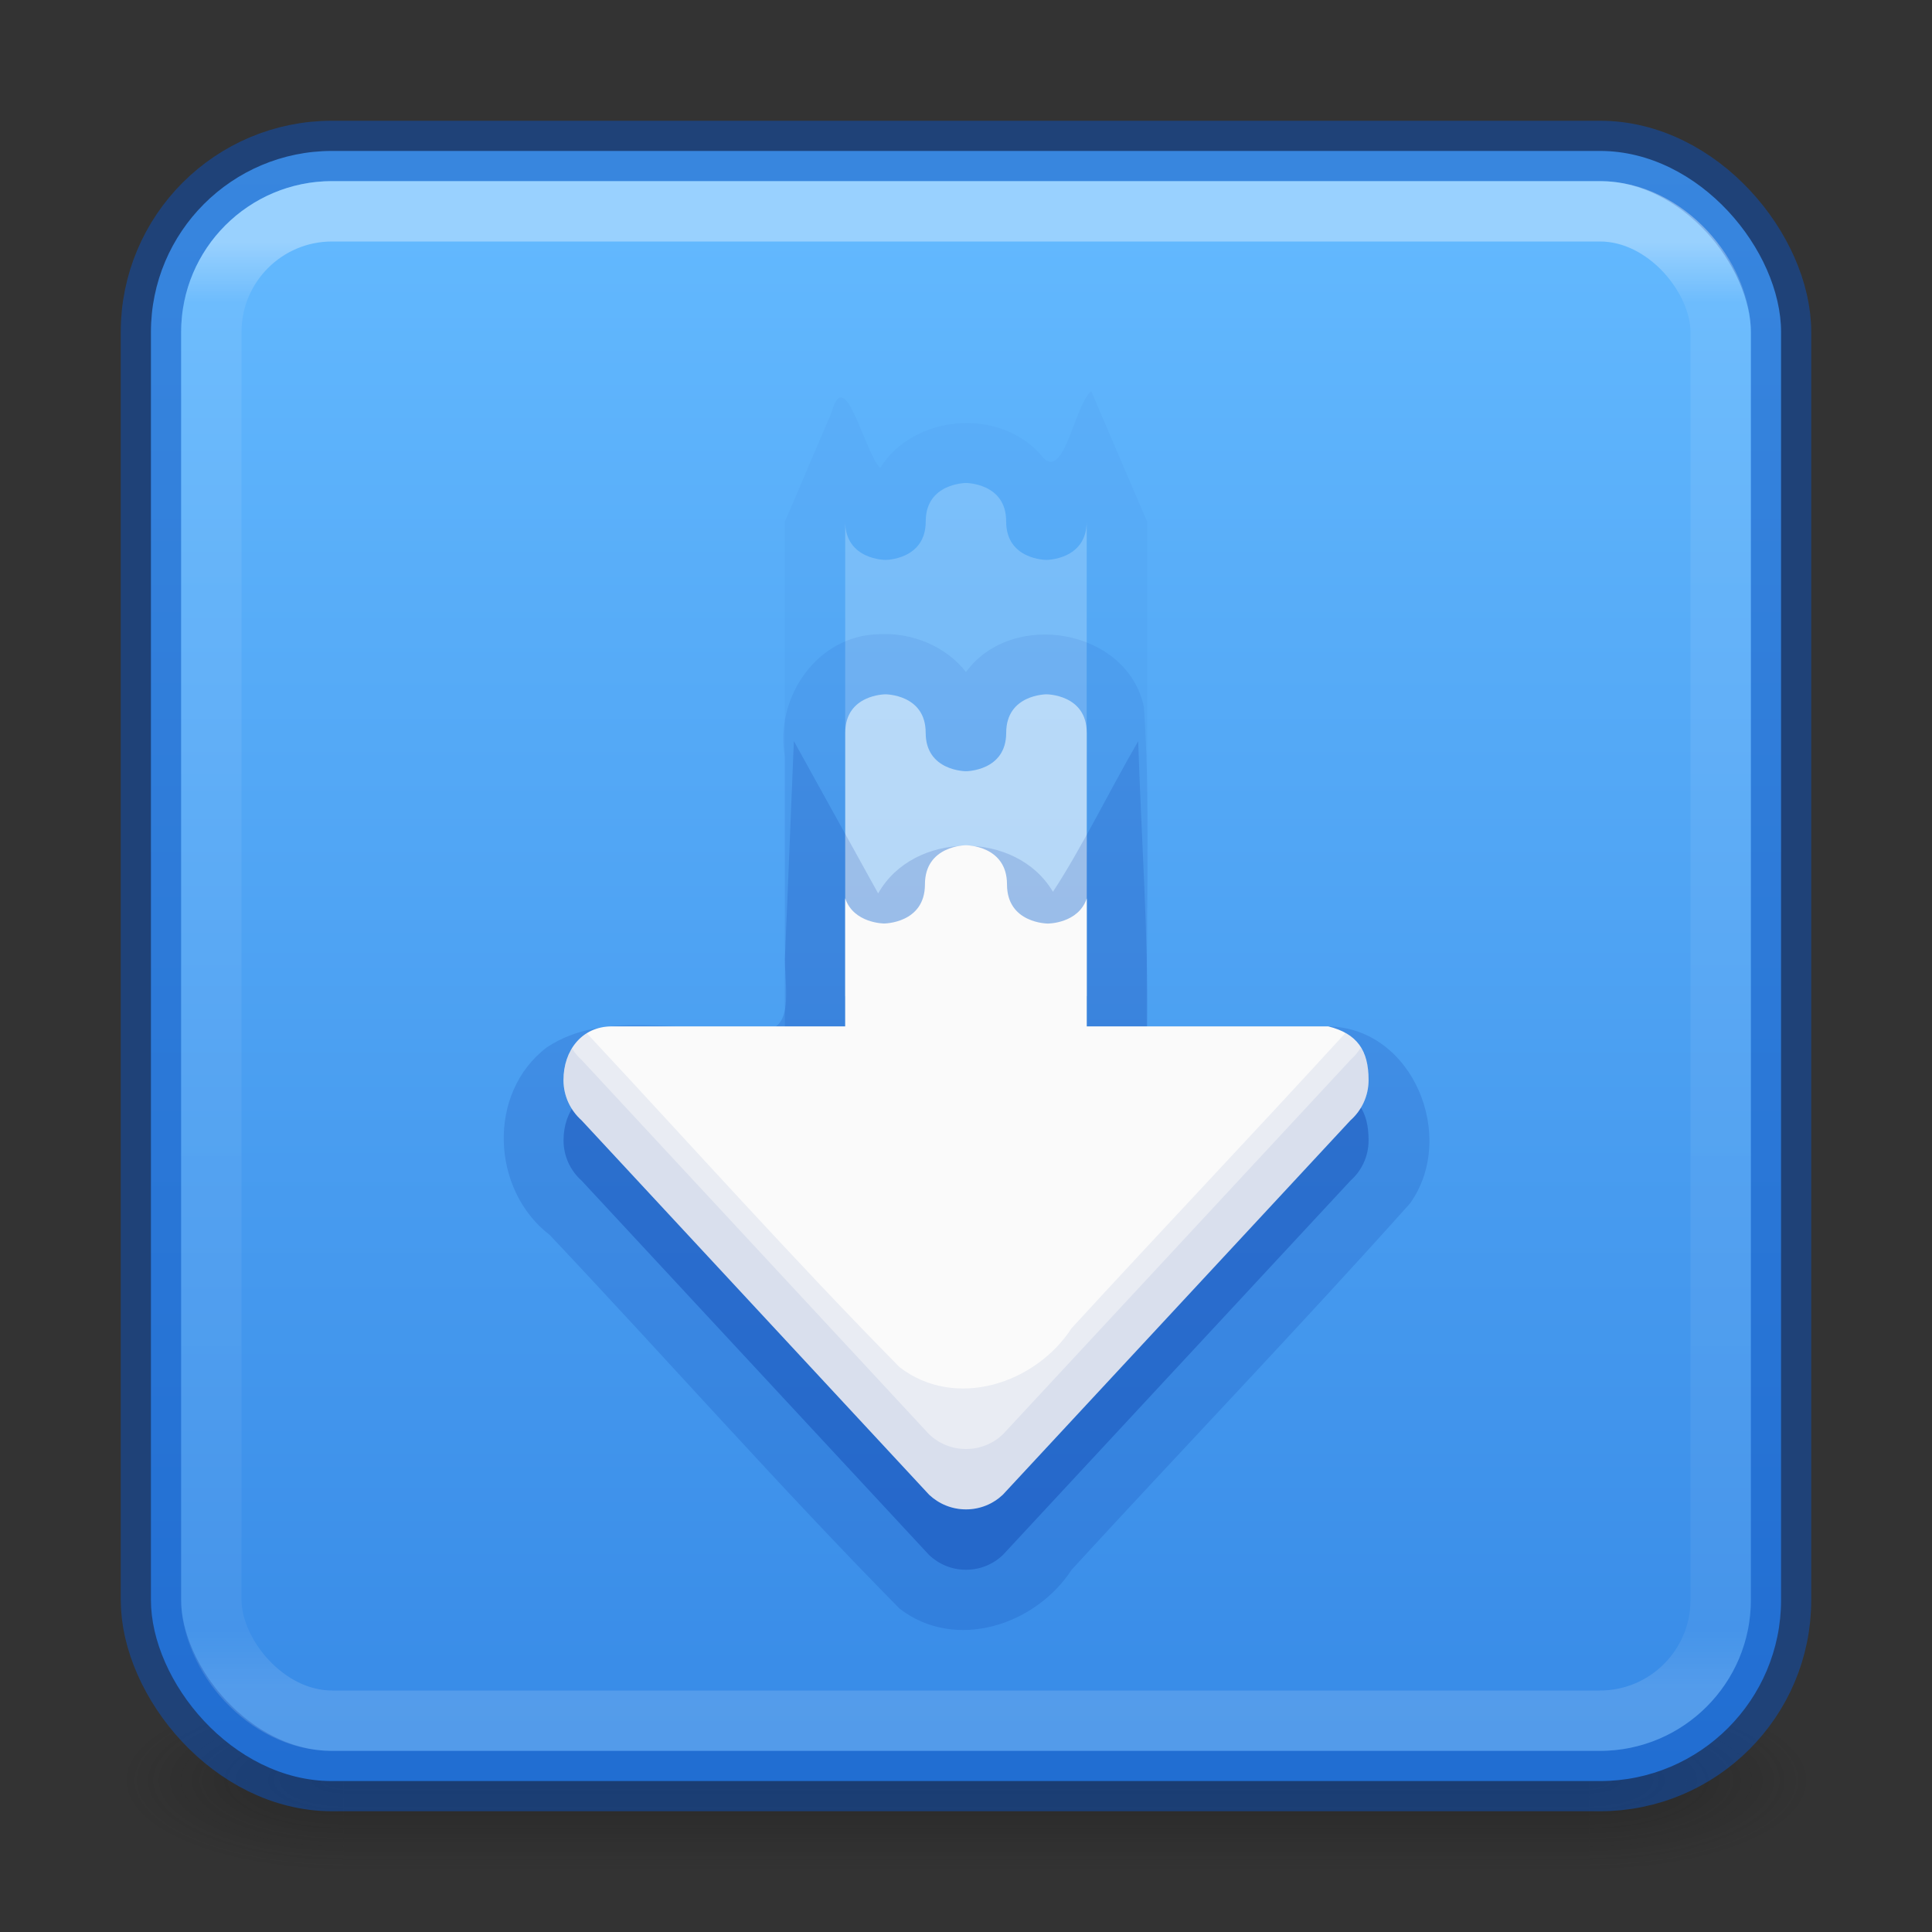 <?xml version="1.0" encoding="UTF-8" standalone="no"?>
<svg
   version="1.1"
   width="32"
   height="32"
   id="svg6860"
   xml:space="preserve"
   xmlns:xlink="http://www.w3.org/1999/xlink"
   xmlns="http://www.w3.org/2000/svg"
   xmlns:svg="http://www.w3.org/2000/svg"
   xmlns:rdf="http://www.w3.org/1999/02/22-rdf-syntax-ns#"
   xmlns:cc="http://creativecommons.org/ns#"
   xmlns:dc="http://purl.org/dc/elements/1.1/"><rect width="100%" height="100%" fill="#333333" stroke="none"/><defs
     id="defs6862"><linearGradient
       id="linearGradient3924-0"><stop
         id="stop3926-6"
         style="stop-color:#ffffff;stop-opacity:1"
         offset="0" /><stop
         id="stop3928-3"
         style="stop-color:#ffffff;stop-opacity:0.235"
         offset="0.042" /><stop
         id="stop3930-2"
         style="stop-color:#ffffff;stop-opacity:0.157"
         offset="0.958" /><stop
         id="stop3932-62"
         style="stop-color:#ffffff;stop-opacity:0.392"
         offset="1" /></linearGradient><linearGradient
       id="linearGradient3688-166-749-6"><stop
         id="stop2883-8"
         style="stop-color:#181818;stop-opacity:1"
         offset="0" /><stop
         id="stop2885-3"
         style="stop-color:#181818;stop-opacity:0"
         offset="1" /></linearGradient><linearGradient
       id="linearGradient3702-501-757-3"><stop
         id="stop2895-3"
         style="stop-color:#181818;stop-opacity:0"
         offset="0" /><stop
         id="stop2897-28"
         style="stop-color:#181818;stop-opacity:1"
         offset="0.5" /><stop
         id="stop2899-8"
         style="stop-color:#181818;stop-opacity:0"
         offset="1" /></linearGradient><radialGradient
       cx="4.993"
       cy="43.5"
       r="2.5"
       fx="4.993"
       fy="43.5"
       id="radialGradient2976-3-3"
       xlink:href="#linearGradient3688-166-749-6"
       gradientUnits="userSpaceOnUse"
       gradientTransform="matrix(2.004,0,0,1.4,27.988,-17.4)" /><radialGradient
       cx="4.993"
       cy="43.5"
       r="2.5"
       fx="4.993"
       fy="43.5"
       id="radialGradient2978-2-5"
       xlink:href="#linearGradient3688-166-749-6"
       gradientUnits="userSpaceOnUse"
       gradientTransform="matrix(2.004,0,0,1.4,-20.012,-104.4)" /><linearGradient
       xlink:href="#linearGradient909-3"
       id="linearGradient930-9-2"
       x1="16.768"
       y1="2.768"
       x2="16.768"
       y2="29.897"
       gradientUnits="userSpaceOnUse"
       gradientTransform="translate(4.1936035e-6)" /><linearGradient
       x1="24"
       y1="6.24"
       x2="24"
       y2="41.76"
       id="linearGradient4161-0-2"
       xlink:href="#linearGradient3924-0"
       gradientUnits="userSpaceOnUse"
       gradientTransform="matrix(0.676,0,0,0.676,-0.216,-0.216)" /><linearGradient
       xlink:href="#linearGradient3702-501-757-3"
       id="linearGradient963"
       gradientUnits="userSpaceOnUse"
       x1="25.058"
       y1="47.028"
       x2="25.058"
       y2="39.999" /><linearGradient
       id="linearGradient909-3"><stop
         id="stop901-6"
         style="stop-color:#64baff;stop-opacity:1"
         offset="0" /><stop
         id="stop907-7"
         style="stop-color:#3689e6;stop-opacity:1"
         offset="1" /></linearGradient></defs><g
     style="display:inline"
     id="g2036-2-8-6"
     transform="matrix(0.7,0,0,0.333,-0.8,15.333)"><g
       style="opacity:0.4"
       id="g3712-3-7-0"
       transform="matrix(1.053,0,0,1.286,-1.263,-13.429)"><rect
         style="fill:url(#radialGradient2976-3-3);fill-opacity:1;stroke:none"
         id="rect2801-0-9-6"
         y="40"
         x="38"
         height="7"
         width="5" /><rect
         style="fill:url(#radialGradient2978-2-5);fill-opacity:1;stroke:none"
         id="rect3696-2-2-2"
         transform="scale(-1)"
         y="-47"
         x="-10"
         height="7"
         width="5" /><rect
         style="fill:url(#linearGradient963);fill-opacity:1;stroke:none"
         id="rect3700-1-0-6"
         y="40"
         x="10"
         height="7"
         width="28" /></g></g><rect
     style="color:#000000;font-variation-settings:normal;display:inline;overflow:visible;visibility:visible;opacity:1;vector-effect:none;fill:url(#linearGradient930-9-2);fill-opacity:1.0;fill-rule:nonzero;stroke:#0d52bf;stroke-width:1;stroke-linecap:butt;stroke-linejoin:miter;stroke-miterlimit:4;stroke-dasharray:none;stroke-dashoffset:0;stroke-opacity:0.5;marker:none;enable-background:accumulate;stop-color:#000000;stop-opacity:1"
     id="rect5505-21-1-2-1"
     y="2.5"
     x="2.5"
     ry="3"
     rx="3"
     height="27"
     width="27" /><rect
     style="opacity:0.35;fill:none;stroke:url(#linearGradient4161-0-2);stroke-width:1;stroke-linecap:round;stroke-linejoin:round;stroke-miterlimit:4;stroke-dasharray:none;stroke-dashoffset:0;stroke-opacity:1"
     id="rect6741-7-4-3-8"
     y="3.5"
     x="3.5"
     ry="2"
     rx="2"
     height="25"
     width="25" /><g
     id="g8397"
     style="opacity:0.2"><path
       id="path10554-0"
       style="color:#bebebe;display:inline;overflow:visible;visibility:visible;fill:#002e99;fill-opacity:1;fill-rule:nonzero;stroke:none;stroke-width:1;marker:none;enable-background:accumulate;font-variation-settings:normal;opacity:0.15;vector-effect:none;stroke-linecap:butt;stroke-linejoin:miter;stroke-miterlimit:4;stroke-dasharray:none;stroke-dashoffset:0;stroke-opacity:1;-inkscape-stroke:none;stop-color:#000000;stop-opacity:1"
       d="m 13,8.637 c 0,3.306 0,6.612 0,9.918 2,-10e-7 4,0 6,0 0,-3.306 0,-6.612 0,-9.918 C 18.691,7.916 18.383,7.195 18.074,6.475 17.775,6.741 17.615,8.073 17.22,7.509 16.519,6.747 15.131,6.871 14.578,7.748 14.309,7.478 13.999,5.993 13.768,6.842 13.512,7.44 13.256,8.039 13,8.637 Z" /><path
       style="color:#bebebe;display:inline;overflow:visible;visibility:visible;opacity:1;fill:#fafafa;fill-opacity:1;fill-rule:nonzero;stroke:none;stroke-width:1;marker:none;enable-background:accumulate"
       id="path10554"
       d="m 16,8 c 0,0 -0.667,0 -0.667,0.637 0,0.637 -0.667,0.637 -0.667,0.637 0,0 -0.667,6.5e-4 -0.667,-0.637 v 8.919 h 4 V 8.637 c 0,0.637 -0.667,0.637 -0.667,0.637 0,0 -0.667,0 -0.667,-0.637 C 16.667,8 16,8 16,8 Z" /></g><g
     id="g8401"
     style="opacity:0.5"><path
       id="path10536-9"
       style="color:#bebebe;display:inline;overflow:visible;visibility:visible;fill:#002e99;fill-opacity:1;fill-rule:nonzero;stroke:none;stroke-width:1;marker:none;enable-background:accumulate;font-variation-settings:normal;opacity:0.15;vector-effect:none;stroke-linecap:butt;stroke-linejoin:miter;stroke-miterlimit:4;stroke-dasharray:none;stroke-dashoffset:0;stroke-opacity:1;-inkscape-stroke:none;stop-color:#000000;stop-opacity:1"
       d="M 14.572,10.504 C 13.533,10.517 12.828,11.553 13,12.537 c 0,1.654 0,3.309 0,4.963 2,0 4,0 6,0 -0.038,-1.927 0.074,-3.868 -0.053,-5.787 C 18.675,10.415 16.765,10.084 16,11.131 15.667,10.704 15.108,10.476 14.572,10.504 Z" /><path
       style="color:#bebebe;display:inline;overflow:visible;visibility:visible;opacity:1;fill:#fafafa;fill-opacity:1;fill-rule:nonzero;stroke:none;stroke-width:1;marker:none;enable-background:accumulate"
       id="path10536"
       d="m 14.667,11.5 c 0,0 -0.667,-7e-4 -0.667,0.637 v 4.363 h 4 v -4.363 C 18,11.5 17.333,11.5 17.333,11.5 c 0,0 -0.667,0 -0.667,0.637 0,0.637 -0.667,0.637 -0.667,0.637 0,0 -0.667,0 -0.667,-0.637 C 15.333,11.5 14.667,11.5 14.667,11.5 Z" /></g><path
     id="path873-5-3-3-7-4-6-3"
     style="font-variation-settings:normal;opacity:0.15;vector-effect:none;fill:#002e99;fill-opacity:1;stroke:none;stroke-width:1;stroke-linecap:butt;stroke-linejoin:miter;stroke-miterlimit:4;stroke-dasharray:none;stroke-dashoffset:0;stroke-opacity:1;-inkscape-stroke:none;marker:none;stop-color:#000000;stop-opacity:1"
     d="m 13,15.879 c 0.007,0.614 0.197,1.412 -0.7,1.121 -1.072,0.111 -2.284,-0.284 -3.241,0.346 -0.997,0.755 -0.925,2.365 0.046,3.109 1.94,2.054 3.814,4.181 5.796,6.19 0.922,0.71 2.251,0.275 2.85,-0.647 1.86,-2.026 3.77,-4.016 5.602,-6.064 C 24.139,18.842 23.413,17.025 22,17 c -1,0 -2,0 -3,0 0.019,-1.576 -0.098,-3.148 -0.148,-4.723 -0.471,0.811 -0.942,1.78 -1.412,2.494 -0.607,-1.026 -2.309,-1.014 -2.895,0.027 -0.465,-0.841 -0.931,-1.682 -1.396,-2.523 -0.049,1.201 -0.099,2.402 -0.148,3.604 z" /><path
     id="path873-5-3-3-7-4-6"
     style="font-variation-settings:normal;opacity:0.3;vector-effect:none;fill:#002e99;fill-opacity:1;stroke:none;stroke-width:1;stroke-linecap:butt;stroke-linejoin:miter;stroke-miterlimit:4;stroke-dasharray:none;stroke-dashoffset:0;stroke-opacity:1;-inkscape-stroke:none;marker:none;stop-color:#000000;stop-opacity:1"
     d="m 10.133,18 c -0.492,0 -0.799,0.396 -0.799,0.889 0,0.265 0.116,0.503 0.299,0.666 l 5.758,6.203 C 15.55,25.908 15.764,26 16,26 c 0.236,0 0.45,-0.092 0.609,-0.242 l 5.76,-6.203 C 22.552,19.392 22.668,19.154 22.668,18.889 22.668,18.396 22.478,18.119 22,18 Z" /><path
     id="path873-5-3-3-7-4"
     style="font-variation-settings:normal;vector-effect:none;fill:#fafafa;fill-opacity:1;stroke:none;stroke-width:1;stroke-linecap:butt;stroke-linejoin:miter;stroke-miterlimit:4;stroke-dasharray:none;stroke-dashoffset:0;stroke-opacity:1;-inkscape-stroke:none;marker:none;stop-color:#000000"
     d="m 16,14 c 0,0 -0.68,2e-5 -0.68,0.648 0,0.648 -0.678,0.648 -0.678,0.648 0,0 -0.504,-0.002 -0.643,-0.418 V 17 h -3.867 c -0.492,0 -0.799,0.396 -0.799,0.889 0,0.265 0.116,0.503 0.299,0.666 l 5.758,6.203 C 15.55,24.908 15.764,25 16,25 c 0.236,0 0.45,-0.092 0.609,-0.242 l 5.76,-6.203 C 22.552,18.392 22.668,18.154 22.668,17.889 22.668,17.396 22.478,17.119 22,17 h -4 v -2.119 c -0.139,0.416 -0.643,0.416 -0.643,0.416 0,0 -0.678,-1.9e-5 -0.678,-0.648 C 16.68,14 16,14 16,14 Z" /><path
     id="path873-5-3-3-7-4-1"
     style="font-variation-settings:normal;vector-effect:none;fill:#002e99;fill-opacity:1;stroke:none;stroke-width:2;stroke-linecap:butt;stroke-linejoin:miter;stroke-miterlimit:4;stroke-dasharray:none;stroke-dashoffset:0;stroke-opacity:1;-inkscape-stroke:none;marker:none;stop-color:#000000;opacity:0.07;stop-opacity:1"
     d="M 22.285 17.109 C 20.786 18.748 19.253 20.361 17.75 21.998 C 17.151 22.92 15.823 23.355 14.9 22.645 C 13.129 20.849 11.442 18.961 9.719 17.113 C 9.474 17.265 9.334 17.555 9.334 17.889 C 9.334 18.154 9.45 18.392 9.633 18.555 L 15.391 24.758 C 15.55 24.908 15.764 25 16 25 C 16.236 25 16.45 24.908 16.609 24.758 L 22.369 18.555 C 22.552 18.392 22.668 18.154 22.668 17.889 C 22.668 17.51 22.554 17.26 22.285 17.109 z " /><path
     id="path873-5-3-3-7-4-62"
     style="font-variation-settings:normal;vector-effect:none;fill:#002e99;fill-opacity:1;stroke:none;stroke-width:2.5;stroke-linecap:butt;stroke-linejoin:miter;stroke-miterlimit:4;stroke-dasharray:none;stroke-dashoffset:0;stroke-opacity:1;-inkscape-stroke:none;marker:none;stop-color:#000000;opacity:0.07;stop-opacity:1"
     d="M 22.539 17.35 C 22.493 17.426 22.436 17.496 22.369 17.555 L 16.609 23.758 C 16.45 23.908 16.236 24 16 24 C 15.764 24 15.55 23.908 15.391 23.758 L 9.633 17.555 C 9.572 17.5 9.519 17.437 9.475 17.367 C 9.385 17.514 9.334 17.693 9.334 17.889 C 9.334 18.154 9.45 18.392 9.633 18.555 L 15.391 24.758 C 15.55 24.908 15.764 25 16 25 C 16.236 25 16.45 24.908 16.609 24.758 L 22.369 18.555 C 22.552 18.392 22.668 18.154 22.668 17.889 C 22.668 17.666 22.626 17.49 22.539 17.35 z " /></svg>
